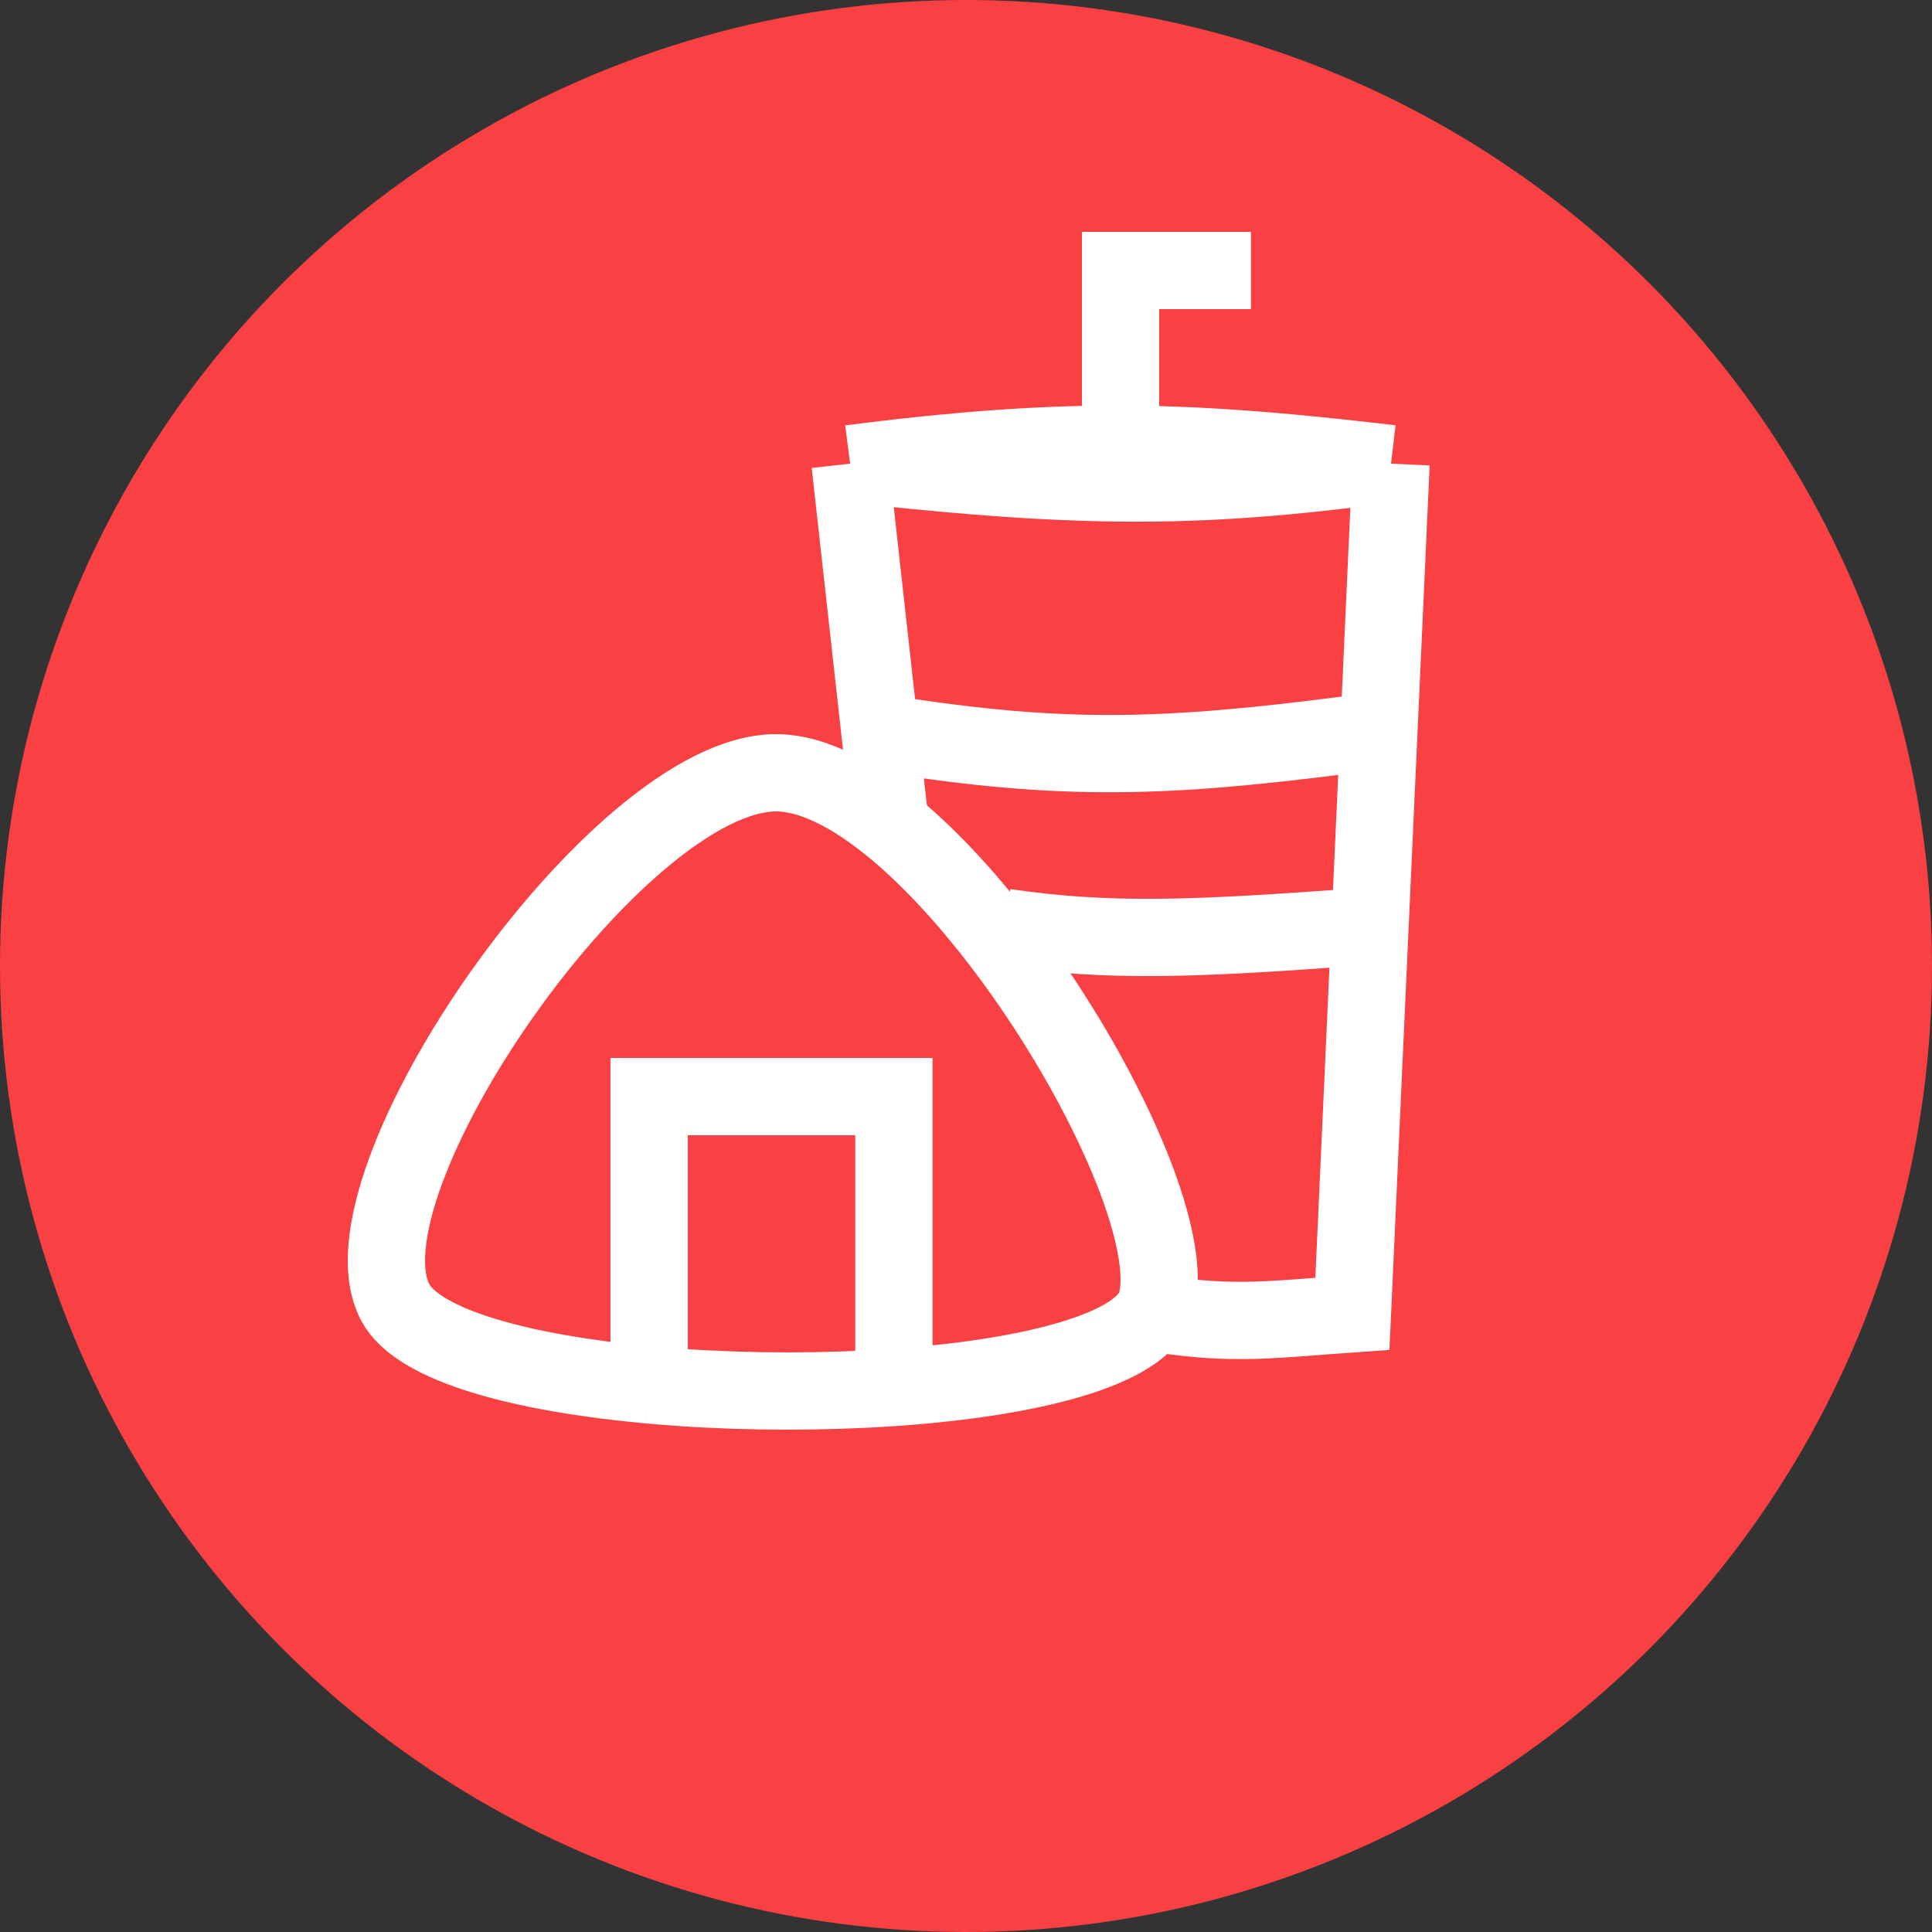 <svg width="41" height="41" viewBox="0 0 41 41" fill="none" xmlns="http://www.w3.org/2000/svg">
    <rect x="0" y="0" width="41" height="41" fill="#333333" stroke="none"/>
    <circle cx="20.5" cy="20.5" r="20.5" fill="#F94144"/>
    <path d="M13.775 29.39C11.12 29.148 8.888 28.567 8.392 27.646C7.046 25.147 13.102 16.4 16.467 16.4C19.832 16.4 25.215 25.147 24.542 27.646C24.274 28.643 21.86 29.243 18.97 29.444M13.775 29.39C13.997 29.41 14.222 29.428 14.448 29.444C15.934 29.545 17.512 29.545 18.97 29.444M13.775 29.39V23.272H18.97V29.444" stroke="white" stroke-width="1.64"/>
    <path d="M18.04 9.84L18.86 17.22M18.04 9.84C19.955 10.052 21.511 10.185 22.96 10.232C25.103 10.302 27.015 10.181 29.52 9.84M18.04 9.84C20.31 9.551 22.066 9.422 23.78 9.426M29.52 9.84L28.7 27.88C27.099 27.991 26.201 28.135 24.6 27.88M29.52 9.84C27.98 9.659 26.672 9.532 25.42 9.47C24.868 9.443 24.326 9.428 23.78 9.426M23.78 9.426V5.74H26.547" stroke="white" stroke-width="1.64"/>
    <path d="M18.86 15.58C22.557 16.163 24.728 16.097 28.7 15.58M21.32 19.68C23.553 20.004 25.329 19.925 28.7 19.68" stroke="white" stroke-width="1.64"/>
    </svg>
